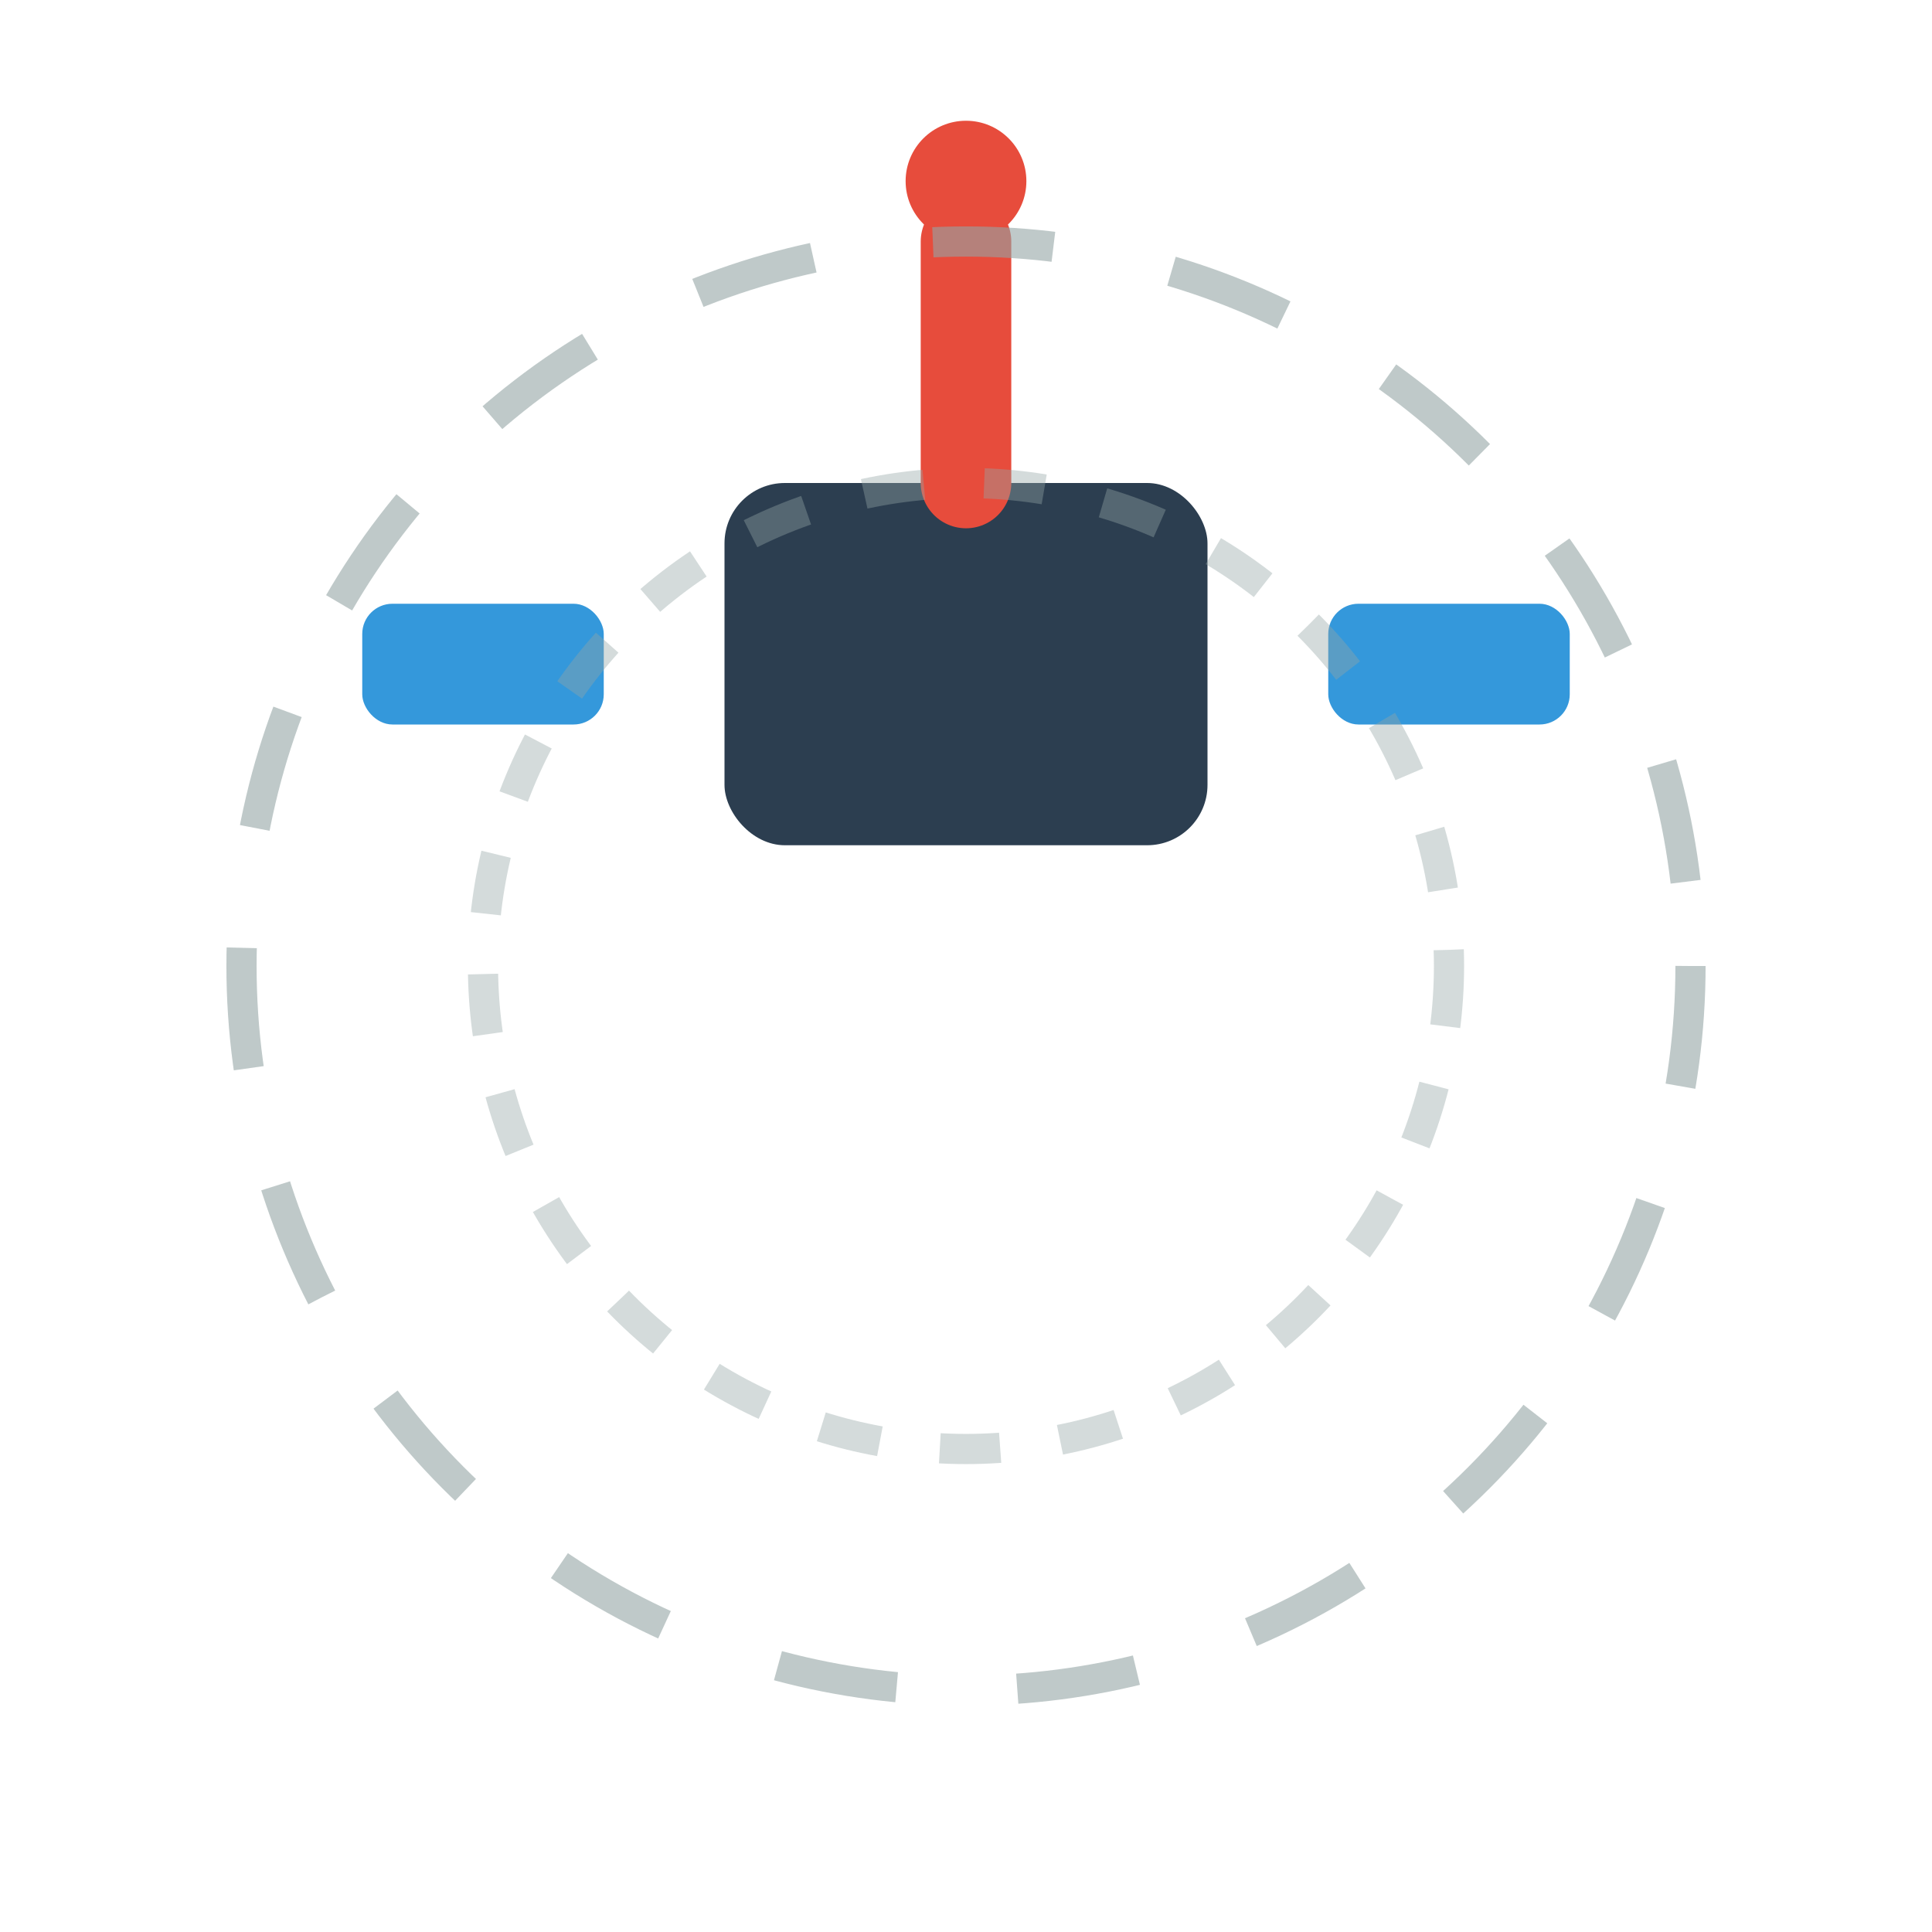 <svg xmlns="http://www.w3.org/2000/svg" viewBox="0 0 32 32" width="32" height="32">
  <!-- Satellite body -->
  <rect x="12" y="8" width="8" height="6" fill="#2c3e50" rx="1"/>
  
  <!-- Solar panels -->
  <rect x="6" y="10" width="4" height="2" fill="#3498db" rx="0.5"/>
  <rect x="22" y="10" width="4" height="2" fill="#3498db" rx="0.5"/>
  
  <!-- Antenna -->
  <line x1="16" y1="8" x2="16" y2="4" stroke="#e74c3c" stroke-width="1.5" stroke-linecap="round"/>
  <circle cx="16" cy="3" r="1" fill="#e74c3c"/>
  
  <!-- Orbit lines -->
  <circle cx="16" cy="16" r="12" fill="none" stroke="#95a5a6" stroke-width="0.5" stroke-dasharray="2,2" opacity="0.6"/>
  <circle cx="16" cy="16" r="8" fill="none" stroke="#95a5a6" stroke-width="0.5" stroke-dasharray="1,1" opacity="0.4"/>
</svg>
